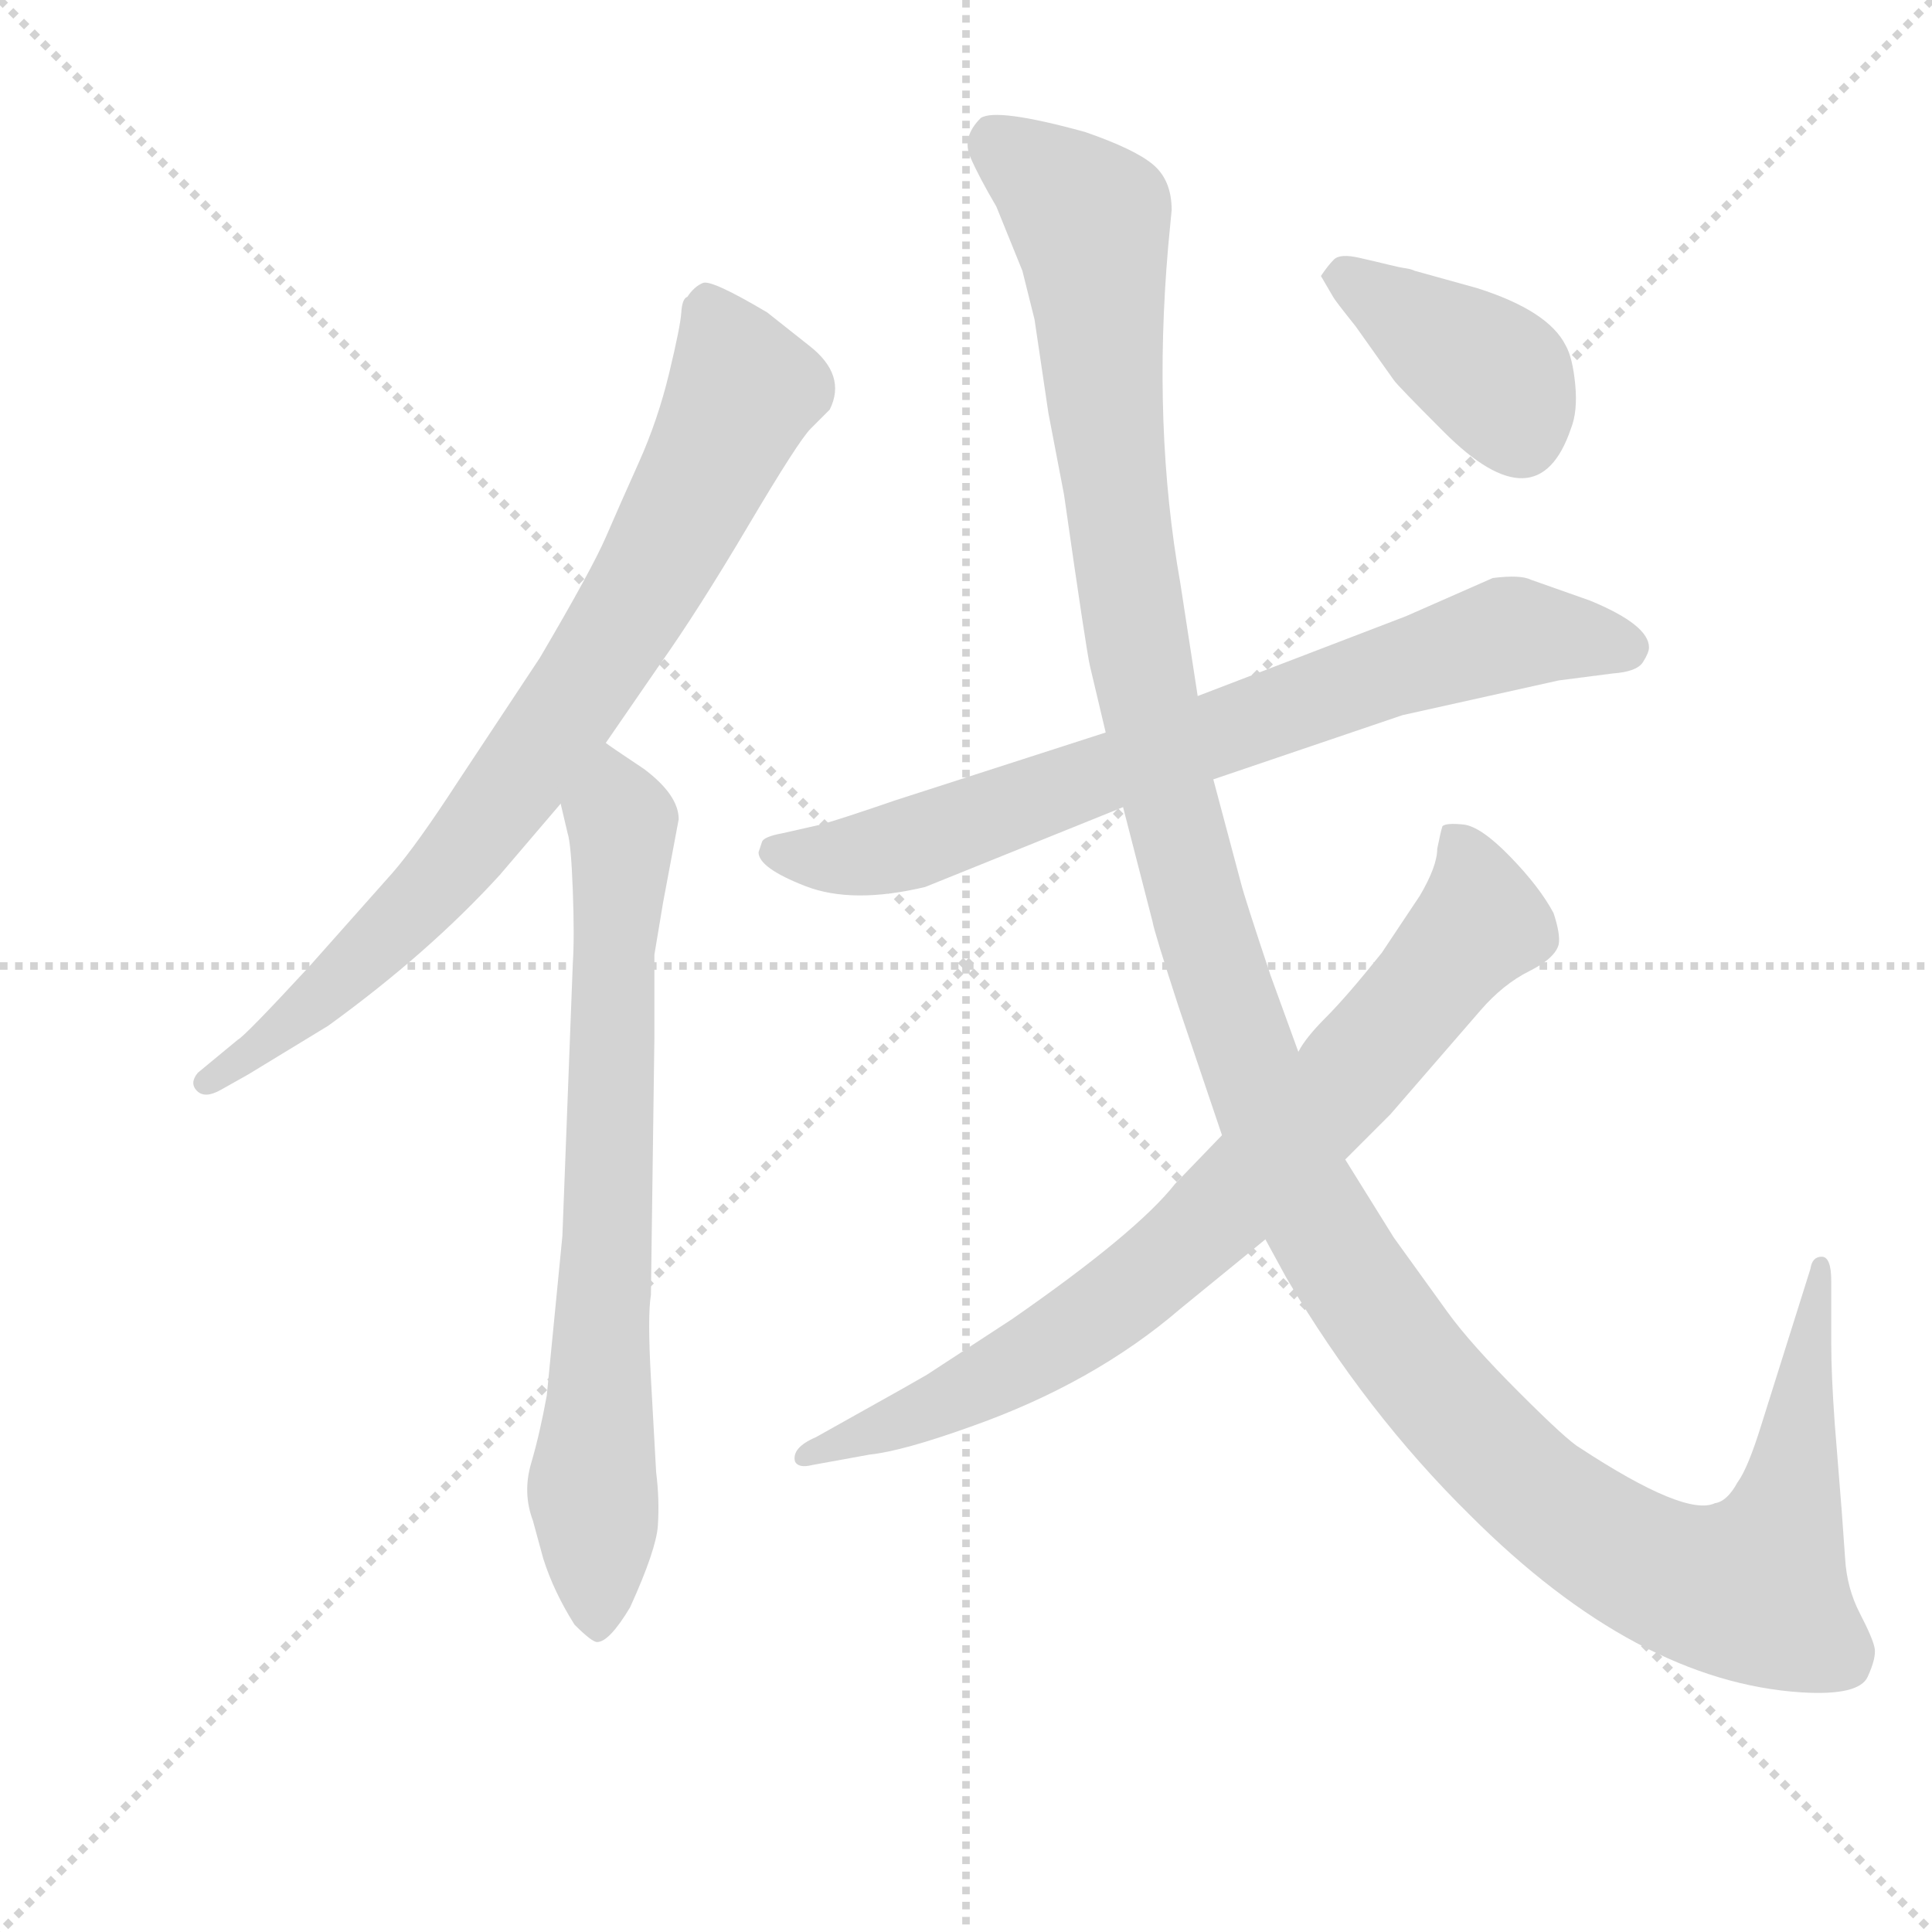 <svg version="1.1" viewBox="0 0 1024 1024" xmlns="http://www.w3.org/2000/svg">
  <g stroke="lightgray" stroke-dasharray="1,1" stroke-width="1" transform="scale(4, 4)">
    <line x1="0" y1="0" x2="256" y2="256"></line>
    <line x1="256" y1="0" x2="0" y2="256"></line>
    <line x1="128" y1="0" x2="128" y2="256"></line>
    <line x1="0" y1="128" x2="256" y2="128"></line>
  </g>
  <g transform="scale(0.92, -0.92) translate(60, -830)">
    <style type="text/css">
      
        @keyframes keyframes0 {
          from {
            stroke: blue;
            stroke-dashoffset: 821;
            stroke-width: 128;
          }
          73% {
            animation-timing-function: step-end;
            stroke: blue;
            stroke-dashoffset: 0;
            stroke-width: 128;
          }
          to {
            stroke: black;
            stroke-width: 1024;
          }
        }
        #make-me-a-hanzi-animation-0 {
          animation: keyframes0 0.918s both;
          animation-delay: 0s;
          animation-timing-function: linear;
        }
      
        @keyframes keyframes1 {
          from {
            stroke: blue;
            stroke-dashoffset: 759;
            stroke-width: 128;
          }
          71% {
            animation-timing-function: step-end;
            stroke: blue;
            stroke-dashoffset: 0;
            stroke-width: 128;
          }
          to {
            stroke: black;
            stroke-width: 1024;
          }
        }
        #make-me-a-hanzi-animation-1 {
          animation: keyframes1 0.868s both;
          animation-delay: 0.918s;
          animation-timing-function: linear;
        }
      
        @keyframes keyframes2 {
          from {
            stroke: blue;
            stroke-dashoffset: 770;
            stroke-width: 128;
          }
          71% {
            animation-timing-function: step-end;
            stroke: blue;
            stroke-dashoffset: 0;
            stroke-width: 128;
          }
          to {
            stroke: black;
            stroke-width: 1024;
          }
        }
        #make-me-a-hanzi-animation-2 {
          animation: keyframes2 0.877s both;
          animation-delay: 1.786s;
          animation-timing-function: linear;
        }
      
        @keyframes keyframes3 {
          from {
            stroke: blue;
            stroke-dashoffset: 1455;
            stroke-width: 128;
          }
          83% {
            animation-timing-function: step-end;
            stroke: blue;
            stroke-dashoffset: 0;
            stroke-width: 128;
          }
          to {
            stroke: black;
            stroke-width: 1024;
          }
        }
        #make-me-a-hanzi-animation-3 {
          animation: keyframes3 1.434s both;
          animation-delay: 2.662s;
          animation-timing-function: linear;
        }
      
        @keyframes keyframes4 {
          from {
            stroke: blue;
            stroke-dashoffset: 811;
            stroke-width: 128;
          }
          73% {
            animation-timing-function: step-end;
            stroke: blue;
            stroke-dashoffset: 0;
            stroke-width: 128;
          }
          to {
            stroke: black;
            stroke-width: 1024;
          }
        }
        #make-me-a-hanzi-animation-4 {
          animation: keyframes4 0.91s both;
          animation-delay: 4.097s;
          animation-timing-function: linear;
        }
      
        @keyframes keyframes5 {
          from {
            stroke: blue;
            stroke-dashoffset: 400;
            stroke-width: 128;
          }
          57% {
            animation-timing-function: step-end;
            stroke: blue;
            stroke-dashoffset: 0;
            stroke-width: 128;
          }
          to {
            stroke: black;
            stroke-width: 1024;
          }
        }
        #make-me-a-hanzi-animation-5 {
          animation: keyframes5 0.576s both;
          animation-delay: 5.007s;
          animation-timing-function: linear;
        }
      
    </style>
    
      <path d="M 289 402 L 320 447 Q 342 478 371 527 Q 400 576 407 583 L 418 594 Q 428 614 406 631 L 382 650 Q 350 669 345 667 Q 340 665 336 659 Q 333 658 332.5 650 Q 332 642 325.5 615 Q 319 588 308 563.5 Q 297 539 289 520.5 Q 281 502 251 451 L 204 380 Q 180 343 166 327 L 118 273 Q 81 233 77 231 L 54 212 Q 49 206 53.5 201.5 Q 58 197 67 202 L 83 211 L 129 239 Q 187 281 228 326 L 263 367 L 289 402 Z" fill="lightgray"></path>
    
      <path d="M 331 358 Q 331 372 311 387 Q 290 401 289 402 C 265 420 256 396 263 367 L 267 350 Q 269 344 270 317 Q 271 290 270 275 L 264 118 L 255 26 Q 251 4 246 -13 Q 241 -30 247 -46 L 253 -68 Q 259 -87 271 -106 Q 281 -116 284 -116 Q 291 -116 303 -96 Q 318 -63 319 -49 Q 320 -34 318 -18 L 315 36 Q 313 72 315 84 L 317 232 L 317 280 L 322 310 L 331 358 Z" fill="lightgray"></path>
    
      <path d="M 577 408 L 456 369 Q 424 358 413 355 L 391 350 Q 380 348 379 345 L 377 339 Q 377 330 404 319.5 Q 431 309 473 319 L 587 365 L 639 381 L 748 418 L 838 438 L 869 442 Q 883 443 886.5 448.5 Q 890 454 890 457 Q 890 470 856 484 L 822 496 Q 816 499 800 497 L 750 475 L 630 429 L 577 408 Z" fill="lightgray"></path>
    
      <path d="M 615 709 Q 615 726 604.5 735 Q 594 744 565 754 Q 514 768 505 762 Q 494 751 499 739.5 Q 504 728 514 711 L 529 674 L 536 646 L 544 592 L 553 545 Q 566 454 568 446 L 577 408 L 587 365 L 604 299 Q 605 293 619 250 L 644 176 L 669 116 L 681 94 Q 727 16 787 -43 Q 883 -139 978 -145 Q 1011 -147 1016 -136 Q 1021 -125 1020 -119.5 Q 1019 -114 1011.5 -99.5 Q 1004 -85 1003 -68 L 1001 -40 L 997 10 Q 995 38 995 56 L 995 92 Q 995 106 989.5 106 Q 984 106 983 99 L 955 10 Q 947 -16 941 -24 Q 935 -35 928 -36 Q 911 -44 850 -4 Q 843 0 815 28 Q 787 56 774 74 L 743 117 L 715 162 L 688 224 L 672 268 Q 657 313 655 321 L 639 381 L 630 429 L 620 494 Q 604 584 613 688 L 615 709 Z" fill="lightgray"></path>
    
      <path d="M 644 176 L 617 148 Q 595 120 523 70 L 474 38 Q 467 34 460 30 L 410 2 Q 396 -4 398 -12 Q 400 -16 408 -14 L 441 -8 Q 460 -6 499 8 Q 570 33 620 76 L 669 116 L 715 162 L 741 188 L 793 248 Q 806 263 821 270.5 Q 836 278 838 286 Q 839 292 835 304 Q 827 319 810 336.5 Q 793 354 783 355 Q 773 356 771 354 Q 770 351 768 341 Q 768 331 758 314 L 736 281 Q 716 256 704 244 Q 692 232 688 224 L 644 176 Z" fill="lightgray"></path>
    
      <path d="M 701 671 L 708 659 Q 709 657 721 642 L 743 611 Q 745 608 772 581 Q 826 527 845 583 Q 849 593 847.5 608.5 Q 846 624 842 631 Q 832 651 791 664 L 755 674 Q 753 675 749.5 675.5 Q 746 676 740 677.5 Q 734 679 723 681.5 Q 712 684 708.5 680.5 Q 705 677 701 671 Z" fill="lightgray"></path>
    
    
      <clipPath id="make-me-a-hanzi-clip-0">
        <path d="M 289 402 L 320 447 Q 342 478 371 527 Q 400 576 407 583 L 418 594 Q 428 614 406 631 L 382 650 Q 350 669 345 667 Q 340 665 336 659 Q 333 658 332.5 650 Q 332 642 325.5 615 Q 319 588 308 563.5 Q 297 539 289 520.5 Q 281 502 251 451 L 204 380 Q 180 343 166 327 L 118 273 Q 81 233 77 231 L 54 212 Q 49 206 53.5 201.5 Q 58 197 67 202 L 83 211 L 129 239 Q 187 281 228 326 L 263 367 L 289 402 Z"></path>
      </clipPath>
      <path clip-path="url(#make-me-a-hanzi-clip-0)" d="M 347 656 L 368 605 L 277 435 L 187 316 L 116 248 L 60 206" fill="none" id="make-me-a-hanzi-animation-0" stroke-dasharray="693 1386" stroke-linecap="round"></path>
    
      <clipPath id="make-me-a-hanzi-clip-1">
        <path d="M 331 358 Q 331 372 311 387 Q 290 401 289 402 C 265 420 256 396 263 367 L 267 350 Q 269 344 270 317 Q 271 290 270 275 L 264 118 L 255 26 Q 251 4 246 -13 Q 241 -30 247 -46 L 253 -68 Q 259 -87 271 -106 Q 281 -116 284 -116 Q 291 -116 303 -96 Q 318 -63 319 -49 Q 320 -34 318 -18 L 315 36 Q 313 72 315 84 L 317 232 L 317 280 L 322 310 L 331 358 Z"></path>
      </clipPath>
      <path clip-path="url(#make-me-a-hanzi-clip-1)" d="M 288 394 L 298 333 L 281 -25 L 285 -108" fill="none" id="make-me-a-hanzi-animation-1" stroke-dasharray="631 1262" stroke-linecap="round"></path>
    
      <clipPath id="make-me-a-hanzi-clip-2">
        <path d="M 577 408 L 456 369 Q 424 358 413 355 L 391 350 Q 380 348 379 345 L 377 339 Q 377 330 404 319.5 Q 431 309 473 319 L 587 365 L 639 381 L 748 418 L 838 438 L 869 442 Q 883 443 886.5 448.5 Q 890 454 890 457 Q 890 470 856 484 L 822 496 Q 816 499 800 497 L 750 475 L 630 429 L 577 408 Z"></path>
      </clipPath>
      <path clip-path="url(#make-me-a-hanzi-clip-2)" d="M 386 339 L 424 336 L 460 342 L 807 465 L 878 457" fill="none" id="make-me-a-hanzi-animation-2" stroke-dasharray="642 1284" stroke-linecap="round"></path>
    
      <clipPath id="make-me-a-hanzi-clip-3">
        <path d="M 615 709 Q 615 726 604.5 735 Q 594 744 565 754 Q 514 768 505 762 Q 494 751 499 739.5 Q 504 728 514 711 L 529 674 L 536 646 L 544 592 L 553 545 Q 566 454 568 446 L 577 408 L 587 365 L 604 299 Q 605 293 619 250 L 644 176 L 669 116 L 681 94 Q 727 16 787 -43 Q 883 -139 978 -145 Q 1011 -147 1016 -136 Q 1021 -125 1020 -119.5 Q 1019 -114 1011.5 -99.5 Q 1004 -85 1003 -68 L 1001 -40 L 997 10 Q 995 38 995 56 L 995 92 Q 995 106 989.5 106 Q 984 106 983 99 L 955 10 Q 947 -16 941 -24 Q 935 -35 928 -36 Q 911 -44 850 -4 Q 843 0 815 28 Q 787 56 774 74 L 743 117 L 715 162 L 688 224 L 672 268 Q 657 313 655 321 L 639 381 L 630 429 L 620 494 Q 604 584 613 688 L 615 709 Z"></path>
      </clipPath>
      <path clip-path="url(#make-me-a-hanzi-clip-3)" d="M 512 750 L 568 703 L 583 537 L 611 378 L 629 310 L 689 146 L 739 65 L 776 18 L 831 -36 L 892 -74 L 950 -86 L 970 -36 L 991 98" fill="none" id="make-me-a-hanzi-animation-3" stroke-dasharray="1327 2654" stroke-linecap="round"></path>
    
      <clipPath id="make-me-a-hanzi-clip-4">
        <path d="M 644 176 L 617 148 Q 595 120 523 70 L 474 38 Q 467 34 460 30 L 410 2 Q 396 -4 398 -12 Q 400 -16 408 -14 L 441 -8 Q 460 -6 499 8 Q 570 33 620 76 L 669 116 L 715 162 L 741 188 L 793 248 Q 806 263 821 270.5 Q 836 278 838 286 Q 839 292 835 304 Q 827 319 810 336.5 Q 793 354 783 355 Q 773 356 771 354 Q 770 351 768 341 Q 768 331 758 314 L 736 281 Q 716 256 704 244 Q 692 232 688 224 L 644 176 Z"></path>
      </clipPath>
      <path clip-path="url(#make-me-a-hanzi-clip-4)" d="M 778 346 L 789 325 L 793 298 L 633 122 L 587 83 L 527 44 L 404 -10" fill="none" id="make-me-a-hanzi-animation-4" stroke-dasharray="683 1366" stroke-linecap="round"></path>
    
      <clipPath id="make-me-a-hanzi-clip-5">
        <path d="M 701 671 L 708 659 Q 709 657 721 642 L 743 611 Q 745 608 772 581 Q 826 527 845 583 Q 849 593 847.5 608.5 Q 846 624 842 631 Q 832 651 791 664 L 755 674 Q 753 675 749.5 675.5 Q 746 676 740 677.5 Q 734 679 723 681.5 Q 712 684 708.5 680.5 Q 705 677 701 671 Z"></path>
      </clipPath>
      <path clip-path="url(#make-me-a-hanzi-clip-5)" d="M 712 670 L 805 609 L 816 578" fill="none" id="make-me-a-hanzi-animation-5" stroke-dasharray="272 544" stroke-linecap="round"></path>
    
  </g>
</svg>